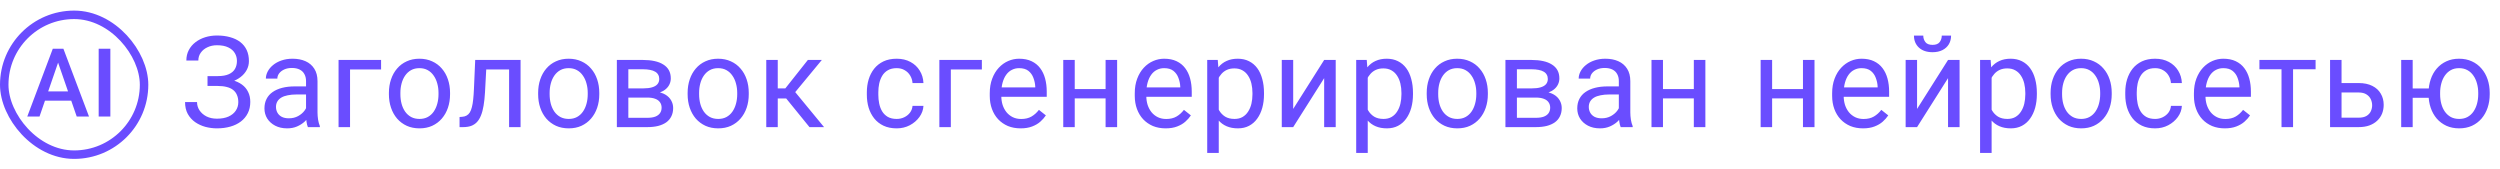 <svg width="236" height="16" viewBox="0 0 236 16" fill="none" xmlns="http://www.w3.org/2000/svg">
<path d="M5.642 5.454L3.73 11H2.575L4.983 4.602H5.721L5.642 5.454ZM7.242 11L5.326 5.454L5.242 4.602H5.985L8.402 11H7.242ZM7.149 8.627V9.501H3.669V8.627H7.149ZM10.418 4.602V11H9.315V4.602H10.418Z" fill="#6A4CFF"/>
<rect x="0.4" y="1.4" width="13.2" height="13.2" rx="6.6" stroke="#6A4CFF" stroke-width="0.8"/>
<path d="M20.604 7.904H19.59V7.184H20.562C20.992 7.184 21.34 7.123 21.605 7.002C21.871 6.881 22.064 6.713 22.186 6.498C22.307 6.283 22.367 6.035 22.367 5.754C22.367 5.484 22.301 5.238 22.168 5.016C22.035 4.789 21.83 4.609 21.553 4.477C21.275 4.34 20.918 4.271 20.48 4.271C20.152 4.271 19.855 4.334 19.59 4.459C19.324 4.58 19.113 4.75 18.957 4.969C18.801 5.184 18.723 5.432 18.723 5.713H17.592C17.592 5.35 17.668 5.023 17.82 4.734C17.973 4.441 18.182 4.193 18.447 3.99C18.713 3.783 19.02 3.625 19.367 3.516C19.719 3.406 20.09 3.352 20.48 3.352C20.938 3.352 21.352 3.404 21.723 3.51C22.094 3.611 22.412 3.764 22.678 3.967C22.943 4.17 23.146 4.422 23.287 4.723C23.428 5.023 23.498 5.373 23.498 5.771C23.498 6.064 23.43 6.34 23.293 6.598C23.156 6.855 22.961 7.082 22.707 7.277C22.453 7.473 22.148 7.627 21.793 7.74C21.438 7.85 21.041 7.904 20.604 7.904ZM19.59 7.406H20.604C21.084 7.406 21.512 7.455 21.887 7.553C22.262 7.65 22.578 7.793 22.836 7.98C23.094 8.168 23.289 8.4 23.422 8.678C23.559 8.951 23.627 9.266 23.627 9.621C23.627 10.02 23.549 10.373 23.393 10.682C23.24 10.99 23.023 11.252 22.742 11.467C22.461 11.682 22.127 11.844 21.74 11.953C21.357 12.062 20.938 12.117 20.48 12.117C20.113 12.117 19.75 12.07 19.391 11.977C19.035 11.879 18.713 11.73 18.424 11.531C18.135 11.328 17.902 11.07 17.727 10.758C17.555 10.445 17.469 10.07 17.469 9.633H18.6C18.6 9.918 18.678 10.18 18.834 10.418C18.994 10.656 19.215 10.848 19.496 10.992C19.777 11.133 20.105 11.203 20.48 11.203C20.91 11.203 21.273 11.137 21.57 11.004C21.871 10.867 22.1 10.682 22.256 10.447C22.416 10.209 22.496 9.941 22.496 9.645C22.496 9.383 22.453 9.156 22.367 8.965C22.285 8.77 22.162 8.609 21.998 8.484C21.838 8.359 21.637 8.268 21.395 8.209C21.156 8.146 20.879 8.115 20.562 8.115H19.59V7.406ZM28.89 10.916V7.652C28.89 7.402 28.839 7.186 28.737 7.002C28.64 6.814 28.491 6.67 28.292 6.568C28.093 6.467 27.846 6.416 27.553 6.416C27.28 6.416 27.04 6.463 26.833 6.557C26.63 6.65 26.47 6.773 26.352 6.926C26.239 7.078 26.182 7.242 26.182 7.418H25.098C25.098 7.191 25.157 6.967 25.274 6.744C25.391 6.521 25.559 6.32 25.778 6.141C26.001 5.957 26.266 5.812 26.575 5.707C26.887 5.598 27.235 5.543 27.618 5.543C28.079 5.543 28.485 5.621 28.837 5.777C29.192 5.934 29.47 6.17 29.669 6.486C29.872 6.799 29.973 7.191 29.973 7.664V10.617C29.973 10.828 29.991 11.053 30.026 11.291C30.065 11.529 30.122 11.734 30.196 11.906V12H29.065C29.011 11.875 28.968 11.709 28.936 11.502C28.905 11.291 28.89 11.096 28.89 10.916ZM29.077 8.156L29.089 8.918H27.993C27.684 8.918 27.409 8.943 27.167 8.994C26.925 9.041 26.721 9.113 26.557 9.211C26.393 9.309 26.268 9.432 26.182 9.58C26.096 9.725 26.053 9.895 26.053 10.09C26.053 10.289 26.098 10.471 26.188 10.635C26.278 10.799 26.413 10.93 26.593 11.027C26.776 11.121 27.001 11.168 27.266 11.168C27.598 11.168 27.891 11.098 28.145 10.957C28.399 10.816 28.6 10.645 28.749 10.441C28.901 10.238 28.983 10.041 28.995 9.85L29.458 10.371C29.43 10.535 29.356 10.717 29.235 10.916C29.114 11.115 28.952 11.307 28.749 11.49C28.55 11.67 28.311 11.82 28.034 11.941C27.761 12.059 27.452 12.117 27.108 12.117C26.678 12.117 26.302 12.033 25.977 11.865C25.657 11.697 25.407 11.473 25.227 11.191C25.052 10.906 24.964 10.588 24.964 10.236C24.964 9.896 25.03 9.598 25.163 9.34C25.296 9.078 25.487 8.861 25.737 8.689C25.987 8.514 26.288 8.381 26.64 8.291C26.991 8.201 27.384 8.156 27.817 8.156H29.077ZM35.974 5.66V6.557H33.044V12H31.96V5.66H35.974ZM36.713 8.9V8.766C36.713 8.309 36.78 7.885 36.913 7.494C37.045 7.1 37.237 6.758 37.487 6.469C37.737 6.176 38.039 5.949 38.395 5.789C38.75 5.625 39.149 5.543 39.59 5.543C40.035 5.543 40.436 5.625 40.791 5.789C41.151 5.949 41.456 6.176 41.706 6.469C41.959 6.758 42.153 7.1 42.285 7.494C42.418 7.885 42.485 8.309 42.485 8.766V8.9C42.485 9.357 42.418 9.781 42.285 10.172C42.153 10.562 41.959 10.904 41.706 11.197C41.456 11.486 41.153 11.713 40.797 11.877C40.446 12.037 40.047 12.117 39.602 12.117C39.157 12.117 38.756 12.037 38.401 11.877C38.045 11.713 37.741 11.486 37.487 11.197C37.237 10.904 37.045 10.562 36.913 10.172C36.78 9.781 36.713 9.357 36.713 8.9ZM37.797 8.766V8.9C37.797 9.217 37.834 9.516 37.909 9.797C37.983 10.074 38.094 10.32 38.243 10.535C38.395 10.75 38.584 10.92 38.811 11.045C39.038 11.166 39.301 11.227 39.602 11.227C39.899 11.227 40.159 11.166 40.381 11.045C40.608 10.92 40.795 10.75 40.944 10.535C41.092 10.32 41.203 10.074 41.278 9.797C41.356 9.516 41.395 9.217 41.395 8.9V8.766C41.395 8.453 41.356 8.158 41.278 7.881C41.203 7.6 41.09 7.352 40.938 7.137C40.789 6.918 40.602 6.746 40.375 6.621C40.153 6.496 39.891 6.434 39.59 6.434C39.293 6.434 39.032 6.496 38.805 6.621C38.582 6.746 38.395 6.918 38.243 7.137C38.094 7.352 37.983 7.6 37.909 7.881C37.834 8.158 37.797 8.453 37.797 8.766ZM48.187 5.66V6.557H45.122V5.66H48.187ZM49.142 5.66V12H48.058V5.66H49.142ZM44.859 5.66H45.948L45.784 8.719C45.757 9.191 45.712 9.609 45.65 9.973C45.591 10.332 45.509 10.641 45.404 10.898C45.302 11.156 45.173 11.367 45.017 11.531C44.864 11.691 44.681 11.81 44.466 11.889C44.251 11.963 44.003 12 43.722 12H43.382V11.045L43.616 11.027C43.784 11.016 43.927 10.977 44.044 10.91C44.165 10.844 44.267 10.746 44.349 10.617C44.431 10.484 44.497 10.315 44.548 10.107C44.603 9.9 44.644 9.654 44.671 9.369C44.702 9.084 44.726 8.752 44.741 8.373L44.859 5.66ZM50.801 8.9V8.766C50.801 8.309 50.867 7.885 51 7.494C51.133 7.1 51.324 6.758 51.574 6.469C51.824 6.176 52.127 5.949 52.482 5.789C52.838 5.625 53.236 5.543 53.678 5.543C54.123 5.543 54.523 5.625 54.879 5.789C55.238 5.949 55.543 6.176 55.793 6.469C56.047 6.758 56.24 7.1 56.373 7.494C56.506 7.885 56.572 8.309 56.572 8.766V8.9C56.572 9.357 56.506 9.781 56.373 10.172C56.24 10.562 56.047 10.904 55.793 11.197C55.543 11.486 55.24 11.713 54.885 11.877C54.533 12.037 54.135 12.117 53.69 12.117C53.244 12.117 52.844 12.037 52.488 11.877C52.133 11.713 51.828 11.486 51.574 11.197C51.324 10.904 51.133 10.562 51 10.172C50.867 9.781 50.801 9.357 50.801 8.9ZM51.885 8.766V8.9C51.885 9.217 51.922 9.516 51.996 9.797C52.07 10.074 52.182 10.32 52.33 10.535C52.482 10.75 52.672 10.92 52.898 11.045C53.125 11.166 53.389 11.227 53.69 11.227C53.986 11.227 54.246 11.166 54.469 11.045C54.695 10.92 54.883 10.75 55.031 10.535C55.18 10.32 55.291 10.074 55.365 9.797C55.443 9.516 55.482 9.217 55.482 8.9V8.766C55.482 8.453 55.443 8.158 55.365 7.881C55.291 7.6 55.178 7.352 55.025 7.137C54.877 6.918 54.69 6.746 54.463 6.621C54.24 6.496 53.978 6.434 53.678 6.434C53.381 6.434 53.119 6.496 52.893 6.621C52.67 6.746 52.482 6.918 52.33 7.137C52.182 7.352 52.07 7.6 51.996 7.881C51.922 8.158 51.885 8.453 51.885 8.766ZM61.108 9.211H59.028L59.016 8.344H60.716C61.052 8.344 61.331 8.311 61.553 8.244C61.78 8.178 61.95 8.078 62.063 7.945C62.177 7.812 62.233 7.648 62.233 7.453C62.233 7.301 62.2 7.168 62.134 7.055C62.071 6.938 61.975 6.842 61.846 6.768C61.718 6.689 61.557 6.633 61.366 6.598C61.178 6.559 60.958 6.539 60.704 6.539H59.315V12H58.231V5.66H60.704C61.106 5.66 61.468 5.695 61.788 5.766C62.112 5.836 62.388 5.943 62.614 6.088C62.844 6.229 63.02 6.408 63.141 6.627C63.263 6.846 63.323 7.104 63.323 7.4C63.323 7.592 63.284 7.773 63.206 7.945C63.128 8.117 63.013 8.27 62.86 8.402C62.708 8.535 62.52 8.645 62.298 8.73C62.075 8.812 61.819 8.865 61.53 8.889L61.108 9.211ZM61.108 12H58.636L59.175 11.121H61.108C61.409 11.121 61.659 11.084 61.858 11.01C62.057 10.932 62.206 10.822 62.303 10.682C62.405 10.537 62.456 10.365 62.456 10.166C62.456 9.967 62.405 9.797 62.303 9.656C62.206 9.512 62.057 9.402 61.858 9.328C61.659 9.25 61.409 9.211 61.108 9.211H59.462L59.473 8.344H61.53L61.923 8.672C62.27 8.699 62.565 8.785 62.807 8.93C63.05 9.074 63.233 9.258 63.358 9.48C63.483 9.699 63.546 9.938 63.546 10.195C63.546 10.492 63.489 10.754 63.376 10.98C63.266 11.207 63.106 11.396 62.895 11.549C62.684 11.697 62.428 11.81 62.128 11.889C61.827 11.963 61.487 12 61.108 12ZM64.912 8.9V8.766C64.912 8.309 64.978 7.885 65.111 7.494C65.244 7.1 65.435 6.758 65.685 6.469C65.935 6.176 66.238 5.949 66.593 5.789C66.949 5.625 67.347 5.543 67.789 5.543C68.234 5.543 68.634 5.625 68.99 5.789C69.349 5.949 69.654 6.176 69.904 6.469C70.158 6.758 70.351 7.1 70.484 7.494C70.617 7.885 70.683 8.309 70.683 8.766V8.9C70.683 9.357 70.617 9.781 70.484 10.172C70.351 10.562 70.158 10.904 69.904 11.197C69.654 11.486 69.351 11.713 68.996 11.877C68.644 12.037 68.246 12.117 67.8 12.117C67.355 12.117 66.955 12.037 66.599 11.877C66.244 11.713 65.939 11.486 65.685 11.197C65.435 10.904 65.244 10.562 65.111 10.172C64.978 9.781 64.912 9.357 64.912 8.9ZM65.996 8.766V8.9C65.996 9.217 66.033 9.516 66.107 9.797C66.181 10.074 66.293 10.32 66.441 10.535C66.593 10.75 66.783 10.92 67.009 11.045C67.236 11.166 67.5 11.227 67.8 11.227C68.097 11.227 68.357 11.166 68.58 11.045C68.806 10.92 68.994 10.75 69.142 10.535C69.291 10.32 69.402 10.074 69.476 9.797C69.554 9.516 69.593 9.217 69.593 8.9V8.766C69.593 8.453 69.554 8.158 69.476 7.881C69.402 7.6 69.289 7.352 69.136 7.137C68.988 6.918 68.8 6.746 68.574 6.621C68.351 6.496 68.09 6.434 67.789 6.434C67.492 6.434 67.23 6.496 67.004 6.621C66.781 6.746 66.593 6.918 66.441 7.137C66.293 7.352 66.181 7.6 66.107 7.881C66.033 8.158 65.996 8.453 65.996 8.766ZM73.42 5.66V12H72.336V5.66H73.42ZM77.581 5.66L74.575 9.293H73.057L72.893 8.344H74.135L76.262 5.66H77.581ZM76.415 12L74.082 9.129L74.78 8.344L77.791 12H76.415ZM84.648 11.227C84.906 11.227 85.144 11.174 85.363 11.068C85.582 10.963 85.762 10.818 85.902 10.635C86.043 10.447 86.123 10.234 86.143 9.996H87.174C87.154 10.371 87.027 10.721 86.793 11.045C86.562 11.365 86.26 11.625 85.885 11.824C85.51 12.02 85.098 12.117 84.648 12.117C84.172 12.117 83.756 12.033 83.4 11.865C83.049 11.697 82.756 11.467 82.522 11.174C82.291 10.881 82.117 10.545 82 10.166C81.887 9.783 81.83 9.379 81.83 8.953V8.707C81.83 8.281 81.887 7.879 82 7.5C82.117 7.117 82.291 6.779 82.522 6.486C82.756 6.193 83.049 5.963 83.4 5.795C83.756 5.627 84.172 5.543 84.648 5.543C85.144 5.543 85.578 5.645 85.949 5.848C86.32 6.047 86.611 6.32 86.822 6.668C87.037 7.012 87.154 7.402 87.174 7.84H86.143C86.123 7.578 86.049 7.342 85.92 7.131C85.795 6.92 85.623 6.752 85.404 6.627C85.189 6.498 84.938 6.434 84.648 6.434C84.316 6.434 84.037 6.5 83.811 6.633C83.588 6.762 83.41 6.938 83.277 7.16C83.148 7.379 83.055 7.623 82.996 7.893C82.941 8.158 82.914 8.43 82.914 8.707V8.953C82.914 9.23 82.941 9.504 82.996 9.773C83.051 10.043 83.143 10.287 83.272 10.506C83.404 10.725 83.582 10.9 83.805 11.033C84.031 11.162 84.312 11.227 84.648 11.227ZM92.688 5.66V6.557H89.759V12H88.675V5.66H92.688ZM96.345 12.117C95.904 12.117 95.504 12.043 95.144 11.895C94.789 11.742 94.482 11.529 94.224 11.256C93.97 10.982 93.775 10.658 93.638 10.283C93.502 9.908 93.433 9.498 93.433 9.053V8.807C93.433 8.291 93.509 7.832 93.662 7.43C93.814 7.023 94.021 6.68 94.283 6.398C94.544 6.117 94.841 5.904 95.173 5.76C95.505 5.615 95.849 5.543 96.205 5.543C96.658 5.543 97.048 5.621 97.377 5.777C97.709 5.934 97.98 6.152 98.191 6.434C98.402 6.711 98.558 7.039 98.66 7.418C98.761 7.793 98.812 8.203 98.812 8.648V9.135H94.078V8.25H97.728V8.168C97.713 7.887 97.654 7.613 97.552 7.348C97.455 7.082 97.298 6.863 97.084 6.691C96.869 6.52 96.576 6.434 96.205 6.434C95.959 6.434 95.732 6.486 95.525 6.592C95.318 6.693 95.14 6.846 94.992 7.049C94.843 7.252 94.728 7.5 94.646 7.793C94.564 8.086 94.523 8.424 94.523 8.807V9.053C94.523 9.354 94.564 9.637 94.646 9.902C94.732 10.164 94.855 10.395 95.015 10.594C95.179 10.793 95.377 10.949 95.607 11.062C95.841 11.176 96.107 11.232 96.404 11.232C96.787 11.232 97.111 11.154 97.377 10.998C97.642 10.842 97.875 10.633 98.074 10.371L98.73 10.893C98.593 11.1 98.419 11.297 98.209 11.484C97.998 11.672 97.738 11.824 97.429 11.941C97.125 12.059 96.763 12.117 96.345 12.117ZM104.579 8.408V9.287H101.227V8.408H104.579ZM101.455 5.66V12H100.371V5.66H101.455ZM105.457 5.66V12H104.368V5.66H105.457ZM110.034 12.117C109.593 12.117 109.193 12.043 108.833 11.895C108.478 11.742 108.171 11.529 107.913 11.256C107.659 10.982 107.464 10.658 107.327 10.283C107.191 9.908 107.122 9.498 107.122 9.053V8.807C107.122 8.291 107.198 7.832 107.351 7.43C107.503 7.023 107.71 6.68 107.972 6.398C108.234 6.117 108.53 5.904 108.863 5.76C109.195 5.615 109.538 5.543 109.894 5.543C110.347 5.543 110.738 5.621 111.066 5.777C111.398 5.934 111.669 6.152 111.88 6.434C112.091 6.711 112.247 7.039 112.349 7.418C112.45 7.793 112.501 8.203 112.501 8.648V9.135H107.767V8.25H111.417V8.168C111.402 7.887 111.343 7.613 111.241 7.348C111.144 7.082 110.988 6.863 110.773 6.691C110.558 6.52 110.265 6.434 109.894 6.434C109.648 6.434 109.421 6.486 109.214 6.592C109.007 6.693 108.829 6.846 108.681 7.049C108.532 7.252 108.417 7.5 108.335 7.793C108.253 8.086 108.212 8.424 108.212 8.807V9.053C108.212 9.354 108.253 9.637 108.335 9.902C108.421 10.164 108.544 10.395 108.704 10.594C108.868 10.793 109.066 10.949 109.296 11.062C109.53 11.176 109.796 11.232 110.093 11.232C110.476 11.232 110.8 11.154 111.066 10.998C111.331 10.842 111.564 10.633 111.763 10.371L112.419 10.893C112.282 11.1 112.109 11.297 111.898 11.484C111.687 11.672 111.427 11.824 111.118 11.941C110.814 12.059 110.452 12.117 110.034 12.117ZM115.051 6.879V14.438H113.961V5.66H114.957L115.051 6.879ZM119.322 8.777V8.9C119.322 9.361 119.268 9.789 119.158 10.184C119.049 10.574 118.889 10.914 118.678 11.203C118.471 11.492 118.215 11.717 117.91 11.877C117.605 12.037 117.256 12.117 116.861 12.117C116.459 12.117 116.104 12.051 115.795 11.918C115.486 11.785 115.225 11.592 115.01 11.338C114.795 11.084 114.623 10.779 114.494 10.424C114.369 10.068 114.283 9.668 114.236 9.223V8.566C114.283 8.098 114.371 7.678 114.5 7.307C114.629 6.936 114.799 6.619 115.01 6.357C115.225 6.092 115.484 5.891 115.789 5.754C116.094 5.613 116.445 5.543 116.844 5.543C117.242 5.543 117.596 5.621 117.904 5.777C118.213 5.93 118.473 6.148 118.684 6.434C118.895 6.719 119.053 7.061 119.158 7.459C119.268 7.854 119.322 8.293 119.322 8.777ZM118.232 8.9V8.777C118.232 8.461 118.199 8.164 118.133 7.887C118.066 7.605 117.963 7.359 117.822 7.148C117.686 6.934 117.51 6.766 117.295 6.645C117.08 6.52 116.824 6.457 116.527 6.457C116.254 6.457 116.016 6.504 115.812 6.598C115.613 6.691 115.443 6.818 115.303 6.979C115.162 7.135 115.047 7.314 114.957 7.518C114.871 7.717 114.807 7.924 114.764 8.139V9.656C114.842 9.93 114.951 10.188 115.092 10.43C115.232 10.668 115.42 10.861 115.654 11.01C115.889 11.154 116.184 11.227 116.539 11.227C116.832 11.227 117.084 11.166 117.295 11.045C117.51 10.92 117.686 10.75 117.822 10.535C117.963 10.32 118.066 10.074 118.133 9.797C118.199 9.516 118.232 9.217 118.232 8.9ZM122.077 10.283L125.001 5.66H126.091V12H125.001V7.377L122.077 12H120.999V5.66H122.077V10.283ZM129.115 6.879V14.438H128.025V5.66H129.021L129.115 6.879ZM133.386 8.777V8.9C133.386 9.361 133.332 9.789 133.222 10.184C133.113 10.574 132.953 10.914 132.742 11.203C132.535 11.492 132.279 11.717 131.974 11.877C131.67 12.037 131.32 12.117 130.925 12.117C130.523 12.117 130.168 12.051 129.859 11.918C129.55 11.785 129.289 11.592 129.074 11.338C128.859 11.084 128.687 10.779 128.558 10.424C128.433 10.068 128.347 9.668 128.3 9.223V8.566C128.347 8.098 128.435 7.678 128.564 7.307C128.693 6.936 128.863 6.619 129.074 6.357C129.289 6.092 129.548 5.891 129.853 5.754C130.158 5.613 130.509 5.543 130.908 5.543C131.306 5.543 131.66 5.621 131.968 5.777C132.277 5.93 132.537 6.148 132.748 6.434C132.959 6.719 133.117 7.061 133.222 7.459C133.332 7.854 133.386 8.293 133.386 8.777ZM132.296 8.9V8.777C132.296 8.461 132.263 8.164 132.197 7.887C132.13 7.605 132.027 7.359 131.886 7.148C131.75 6.934 131.574 6.766 131.359 6.645C131.144 6.52 130.888 6.457 130.591 6.457C130.318 6.457 130.08 6.504 129.877 6.598C129.677 6.691 129.507 6.818 129.367 6.979C129.226 7.135 129.111 7.314 129.021 7.518C128.935 7.717 128.871 7.924 128.828 8.139V9.656C128.906 9.93 129.015 10.188 129.156 10.43C129.296 10.668 129.484 10.861 129.718 11.01C129.953 11.154 130.248 11.227 130.603 11.227C130.896 11.227 131.148 11.166 131.359 11.045C131.574 10.92 131.75 10.75 131.886 10.535C132.027 10.32 132.13 10.074 132.197 9.797C132.263 9.516 132.296 9.217 132.296 8.9ZM134.682 8.9V8.766C134.682 8.309 134.748 7.885 134.881 7.494C135.014 7.1 135.205 6.758 135.455 6.469C135.705 6.176 136.008 5.949 136.364 5.789C136.719 5.625 137.118 5.543 137.559 5.543C138.004 5.543 138.405 5.625 138.76 5.789C139.12 5.949 139.424 6.176 139.674 6.469C139.928 6.758 140.121 7.1 140.254 7.494C140.387 7.885 140.454 8.309 140.454 8.766V8.9C140.454 9.357 140.387 9.781 140.254 10.172C140.121 10.562 139.928 10.904 139.674 11.197C139.424 11.486 139.121 11.713 138.766 11.877C138.414 12.037 138.016 12.117 137.571 12.117C137.125 12.117 136.725 12.037 136.37 11.877C136.014 11.713 135.709 11.486 135.455 11.197C135.205 10.904 135.014 10.562 134.881 10.172C134.748 9.781 134.682 9.357 134.682 8.9ZM135.766 8.766V8.9C135.766 9.217 135.803 9.516 135.877 9.797C135.952 10.074 136.063 10.32 136.211 10.535C136.364 10.75 136.553 10.92 136.78 11.045C137.006 11.166 137.27 11.227 137.571 11.227C137.868 11.227 138.127 11.166 138.35 11.045C138.577 10.92 138.764 10.75 138.912 10.535C139.061 10.32 139.172 10.074 139.246 9.797C139.325 9.516 139.364 9.217 139.364 8.9V8.766C139.364 8.453 139.325 8.158 139.246 7.881C139.172 7.6 139.059 7.352 138.907 7.137C138.758 6.918 138.571 6.746 138.344 6.621C138.121 6.496 137.86 6.434 137.559 6.434C137.262 6.434 137 6.496 136.774 6.621C136.551 6.746 136.364 6.918 136.211 7.137C136.063 7.352 135.952 7.6 135.877 7.881C135.803 8.158 135.766 8.453 135.766 8.766ZM144.989 9.211H142.909L142.898 8.344H144.597C144.933 8.344 145.212 8.311 145.435 8.244C145.661 8.178 145.831 8.078 145.945 7.945C146.058 7.812 146.114 7.648 146.114 7.453C146.114 7.301 146.081 7.168 146.015 7.055C145.952 6.938 145.857 6.842 145.728 6.768C145.599 6.689 145.439 6.633 145.247 6.598C145.06 6.559 144.839 6.539 144.585 6.539H143.196V12H142.113V5.66H144.585C144.988 5.66 145.349 5.695 145.669 5.766C145.993 5.836 146.269 5.943 146.495 6.088C146.726 6.229 146.902 6.408 147.023 6.627C147.144 6.846 147.204 7.104 147.204 7.4C147.204 7.592 147.165 7.773 147.087 7.945C147.009 8.117 146.894 8.27 146.741 8.402C146.589 8.535 146.402 8.645 146.179 8.73C145.956 8.812 145.7 8.865 145.411 8.889L144.989 9.211ZM144.989 12H142.517L143.056 11.121H144.989C145.29 11.121 145.54 11.084 145.739 11.01C145.939 10.932 146.087 10.822 146.185 10.682C146.286 10.537 146.337 10.365 146.337 10.166C146.337 9.967 146.286 9.797 146.185 9.656C146.087 9.512 145.939 9.402 145.739 9.328C145.54 9.25 145.29 9.211 144.989 9.211H143.343L143.355 8.344H145.411L145.804 8.672C146.152 8.699 146.446 8.785 146.689 8.93C146.931 9.074 147.114 9.258 147.239 9.48C147.364 9.699 147.427 9.938 147.427 10.195C147.427 10.492 147.37 10.754 147.257 10.98C147.148 11.207 146.988 11.396 146.777 11.549C146.566 11.697 146.31 11.81 146.009 11.889C145.708 11.963 145.368 12 144.989 12ZM152.818 10.916V7.652C152.818 7.402 152.768 7.186 152.666 7.002C152.568 6.814 152.42 6.67 152.221 6.568C152.021 6.467 151.775 6.416 151.482 6.416C151.209 6.416 150.969 6.463 150.762 6.557C150.559 6.65 150.398 6.773 150.281 6.926C150.168 7.078 150.111 7.242 150.111 7.418H149.027C149.027 7.191 149.086 6.967 149.203 6.744C149.32 6.521 149.488 6.32 149.707 6.141C149.93 5.957 150.195 5.812 150.504 5.707C150.816 5.598 151.164 5.543 151.547 5.543C152.008 5.543 152.414 5.621 152.766 5.777C153.121 5.934 153.398 6.17 153.598 6.486C153.801 6.799 153.902 7.191 153.902 7.664V10.617C153.902 10.828 153.92 11.053 153.955 11.291C153.994 11.529 154.051 11.734 154.125 11.906V12H152.994C152.939 11.875 152.896 11.709 152.865 11.502C152.834 11.291 152.818 11.096 152.818 10.916ZM153.006 8.156L153.018 8.918H151.922C151.613 8.918 151.338 8.943 151.096 8.994C150.854 9.041 150.65 9.113 150.486 9.211C150.322 9.309 150.197 9.432 150.111 9.58C150.025 9.725 149.982 9.895 149.982 10.09C149.982 10.289 150.027 10.471 150.117 10.635C150.207 10.799 150.342 10.93 150.521 11.027C150.705 11.121 150.93 11.168 151.195 11.168C151.527 11.168 151.82 11.098 152.074 10.957C152.328 10.816 152.529 10.645 152.678 10.441C152.83 10.238 152.912 10.041 152.924 9.85L153.387 10.371C153.359 10.535 153.285 10.717 153.164 10.916C153.043 11.115 152.881 11.307 152.678 11.49C152.479 11.67 152.24 11.82 151.963 11.941C151.689 12.059 151.381 12.117 151.037 12.117C150.607 12.117 150.23 12.033 149.906 11.865C149.586 11.697 149.336 11.473 149.156 11.191C148.98 10.906 148.893 10.588 148.893 10.236C148.893 9.896 148.959 9.598 149.092 9.34C149.225 9.078 149.416 8.861 149.666 8.689C149.916 8.514 150.217 8.381 150.568 8.291C150.92 8.201 151.312 8.156 151.746 8.156H153.006ZM160.108 8.408V9.287H156.757V8.408H160.108ZM156.985 5.66V12H155.901V5.66H156.985ZM160.987 5.66V12H159.897V5.66H160.987ZM170.411 8.408V9.287H167.059V8.408H170.411ZM167.288 5.66V12H166.204V5.66H167.288ZM171.289 5.66V12H170.2V5.66H171.289ZM175.866 12.117C175.425 12.117 175.025 12.043 174.665 11.895C174.31 11.742 174.003 11.529 173.745 11.256C173.491 10.982 173.296 10.658 173.159 10.283C173.023 9.908 172.954 9.498 172.954 9.053V8.807C172.954 8.291 173.03 7.832 173.183 7.43C173.335 7.023 173.542 6.68 173.804 6.398C174.066 6.117 174.363 5.904 174.695 5.76C175.027 5.615 175.37 5.543 175.726 5.543C176.179 5.543 176.57 5.621 176.898 5.777C177.23 5.934 177.501 6.152 177.712 6.434C177.923 6.711 178.079 7.039 178.181 7.418C178.282 7.793 178.333 8.203 178.333 8.648V9.135H173.599V8.25H177.249V8.168C177.234 7.887 177.175 7.613 177.073 7.348C176.976 7.082 176.82 6.863 176.605 6.691C176.39 6.52 176.097 6.434 175.726 6.434C175.48 6.434 175.253 6.486 175.046 6.592C174.839 6.693 174.661 6.846 174.513 7.049C174.364 7.252 174.249 7.5 174.167 7.793C174.085 8.086 174.044 8.424 174.044 8.807V9.053C174.044 9.354 174.085 9.637 174.167 9.902C174.253 10.164 174.376 10.395 174.536 10.594C174.7 10.793 174.898 10.949 175.128 11.062C175.363 11.176 175.628 11.232 175.925 11.232C176.308 11.232 176.632 11.154 176.898 10.998C177.163 10.842 177.396 10.633 177.595 10.371L178.251 10.893C178.114 11.1 177.941 11.297 177.73 11.484C177.519 11.672 177.259 11.824 176.95 11.941C176.646 12.059 176.284 12.117 175.866 12.117ZM180.971 10.283L183.895 5.66H184.984V12H183.895V7.377L180.971 12H179.893V5.66H180.971V10.283ZM183.303 3.363H184.182C184.182 3.668 184.111 3.939 183.971 4.178C183.83 4.412 183.629 4.596 183.367 4.729C183.105 4.861 182.795 4.928 182.436 4.928C181.893 4.928 181.463 4.783 181.146 4.494C180.834 4.201 180.678 3.824 180.678 3.363H181.557C181.557 3.594 181.623 3.797 181.756 3.973C181.889 4.148 182.115 4.236 182.436 4.236C182.748 4.236 182.971 4.148 183.104 3.973C183.236 3.797 183.303 3.594 183.303 3.363ZM188.009 6.879V14.438H186.919V5.66H187.915L188.009 6.879ZM192.28 8.777V8.9C192.28 9.361 192.225 9.789 192.116 10.184C192.007 10.574 191.846 10.914 191.636 11.203C191.429 11.492 191.173 11.717 190.868 11.877C190.563 12.037 190.214 12.117 189.819 12.117C189.417 12.117 189.061 12.051 188.753 11.918C188.444 11.785 188.182 11.592 187.968 11.338C187.753 11.084 187.581 10.779 187.452 10.424C187.327 10.068 187.241 9.668 187.194 9.223V8.566C187.241 8.098 187.329 7.678 187.458 7.307C187.587 6.936 187.757 6.619 187.968 6.357C188.182 6.092 188.442 5.891 188.747 5.754C189.052 5.613 189.403 5.543 189.802 5.543C190.2 5.543 190.554 5.621 190.862 5.777C191.171 5.93 191.43 6.148 191.641 6.434C191.852 6.719 192.011 7.061 192.116 7.459C192.225 7.854 192.28 8.293 192.28 8.777ZM191.19 8.9V8.777C191.19 8.461 191.157 8.164 191.091 7.887C191.024 7.605 190.921 7.359 190.78 7.148C190.643 6.934 190.468 6.766 190.253 6.645C190.038 6.52 189.782 6.457 189.485 6.457C189.212 6.457 188.973 6.504 188.77 6.598C188.571 6.691 188.401 6.818 188.261 6.979C188.12 7.135 188.005 7.314 187.915 7.518C187.829 7.717 187.764 7.924 187.721 8.139V9.656C187.8 9.93 187.909 10.188 188.05 10.43C188.19 10.668 188.378 10.861 188.612 11.01C188.846 11.154 189.141 11.227 189.497 11.227C189.79 11.227 190.042 11.166 190.253 11.045C190.468 10.92 190.643 10.75 190.78 10.535C190.921 10.32 191.024 10.074 191.091 9.797C191.157 9.516 191.19 9.217 191.19 8.9ZM193.576 8.9V8.766C193.576 8.309 193.642 7.885 193.775 7.494C193.908 7.1 194.099 6.758 194.349 6.469C194.599 6.176 194.902 5.949 195.257 5.789C195.613 5.625 196.011 5.543 196.453 5.543C196.898 5.543 197.298 5.625 197.654 5.789C198.013 5.949 198.318 6.176 198.568 6.469C198.822 6.758 199.015 7.1 199.148 7.494C199.281 7.885 199.347 8.309 199.347 8.766V8.9C199.347 9.357 199.281 9.781 199.148 10.172C199.015 10.562 198.822 10.904 198.568 11.197C198.318 11.486 198.015 11.713 197.66 11.877C197.308 12.037 196.91 12.117 196.464 12.117C196.019 12.117 195.619 12.037 195.263 11.877C194.908 11.713 194.603 11.486 194.349 11.197C194.099 10.904 193.908 10.562 193.775 10.172C193.642 9.781 193.576 9.357 193.576 8.9ZM194.66 8.766V8.9C194.66 9.217 194.697 9.516 194.771 9.797C194.845 10.074 194.957 10.32 195.105 10.535C195.257 10.75 195.447 10.92 195.673 11.045C195.9 11.166 196.164 11.227 196.464 11.227C196.761 11.227 197.021 11.166 197.244 11.045C197.47 10.92 197.658 10.75 197.806 10.535C197.955 10.32 198.066 10.074 198.14 9.797C198.218 9.516 198.257 9.217 198.257 8.9V8.766C198.257 8.453 198.218 8.158 198.14 7.881C198.066 7.6 197.953 7.352 197.8 7.137C197.652 6.918 197.464 6.746 197.238 6.621C197.015 6.496 196.754 6.434 196.453 6.434C196.156 6.434 195.894 6.496 195.668 6.621C195.445 6.746 195.257 6.918 195.105 7.137C194.957 7.352 194.845 7.6 194.771 7.881C194.697 8.158 194.66 8.453 194.66 8.766ZM203.444 11.227C203.702 11.227 203.94 11.174 204.159 11.068C204.377 10.963 204.557 10.818 204.698 10.635C204.838 10.447 204.918 10.234 204.938 9.996H205.969C205.95 10.371 205.823 10.721 205.588 11.045C205.358 11.365 205.055 11.625 204.68 11.824C204.305 12.02 203.893 12.117 203.444 12.117C202.967 12.117 202.551 12.033 202.196 11.865C201.844 11.697 201.551 11.467 201.317 11.174C201.086 10.881 200.913 10.545 200.795 10.166C200.682 9.783 200.625 9.379 200.625 8.953V8.707C200.625 8.281 200.682 7.879 200.795 7.5C200.913 7.117 201.086 6.779 201.317 6.486C201.551 6.193 201.844 5.963 202.196 5.795C202.551 5.627 202.967 5.543 203.444 5.543C203.94 5.543 204.373 5.645 204.745 5.848C205.116 6.047 205.407 6.32 205.618 6.668C205.832 7.012 205.95 7.402 205.969 7.84H204.938C204.918 7.578 204.844 7.342 204.715 7.131C204.59 6.92 204.418 6.752 204.2 6.627C203.985 6.498 203.733 6.434 203.444 6.434C203.112 6.434 202.832 6.5 202.606 6.633C202.383 6.762 202.205 6.938 202.073 7.16C201.944 7.379 201.85 7.623 201.791 7.893C201.737 8.158 201.709 8.43 201.709 8.707V8.953C201.709 9.23 201.737 9.504 201.791 9.773C201.846 10.043 201.938 10.287 202.067 10.506C202.2 10.725 202.377 10.9 202.6 11.033C202.827 11.162 203.108 11.227 203.444 11.227ZM210.019 12.117C209.577 12.117 209.177 12.043 208.818 11.895C208.462 11.742 208.155 11.529 207.898 11.256C207.644 10.982 207.448 10.658 207.312 10.283C207.175 9.908 207.107 9.498 207.107 9.053V8.807C207.107 8.291 207.183 7.832 207.335 7.43C207.488 7.023 207.695 6.68 207.956 6.398C208.218 6.117 208.515 5.904 208.847 5.76C209.179 5.615 209.523 5.543 209.878 5.543C210.331 5.543 210.722 5.621 211.05 5.777C211.382 5.934 211.654 6.152 211.864 6.434C212.075 6.711 212.232 7.039 212.333 7.418C212.435 7.793 212.486 8.203 212.486 8.648V9.135H207.751V8.25H211.402V8.168C211.386 7.887 211.327 7.613 211.226 7.348C211.128 7.082 210.972 6.863 210.757 6.691C210.542 6.52 210.249 6.434 209.878 6.434C209.632 6.434 209.405 6.486 209.198 6.592C208.991 6.693 208.814 6.846 208.665 7.049C208.517 7.252 208.402 7.5 208.32 7.793C208.238 8.086 208.196 8.424 208.196 8.807V9.053C208.196 9.354 208.238 9.637 208.32 9.902C208.405 10.164 208.529 10.395 208.689 10.594C208.853 10.793 209.05 10.949 209.28 11.062C209.515 11.176 209.78 11.232 210.077 11.232C210.46 11.232 210.784 11.154 211.05 10.998C211.316 10.842 211.548 10.633 211.747 10.371L212.404 10.893C212.267 11.1 212.093 11.297 211.882 11.484C211.671 11.672 211.411 11.824 211.103 11.941C210.798 12.059 210.437 12.117 210.019 12.117ZM216.465 5.66V12H215.375V5.66H216.465ZM218.592 5.66V6.539H213.289V5.66H218.592ZM220.749 7.84H222.653C223.165 7.84 223.596 7.93 223.948 8.109C224.3 8.285 224.565 8.529 224.745 8.842C224.929 9.15 225.02 9.502 225.02 9.896C225.02 10.19 224.97 10.465 224.868 10.723C224.766 10.977 224.614 11.199 224.411 11.391C224.212 11.582 223.964 11.732 223.667 11.842C223.374 11.947 223.036 12 222.653 12H219.958V5.66H221.042V11.109H222.653C222.966 11.109 223.216 11.053 223.403 10.94C223.591 10.826 223.725 10.68 223.807 10.5C223.889 10.32 223.93 10.133 223.93 9.938C223.93 9.746 223.889 9.559 223.807 9.375C223.725 9.191 223.591 9.039 223.403 8.918C223.216 8.793 222.966 8.73 222.653 8.73H220.749V7.84ZM230.183 8.35V9.234H226.814V8.35H230.183ZM227.757 5.66V12H226.673V5.66H227.757ZM229.257 8.9V8.766C229.257 8.309 229.324 7.885 229.457 7.494C229.589 7.1 229.781 6.758 230.031 6.469C230.285 6.176 230.587 5.949 230.939 5.789C231.295 5.625 231.693 5.543 232.134 5.543C232.584 5.543 232.986 5.625 233.341 5.789C233.697 5.949 234 6.176 234.25 6.469C234.504 6.758 234.697 7.1 234.83 7.494C234.962 7.885 235.029 8.309 235.029 8.766V8.9C235.029 9.357 234.962 9.781 234.83 10.172C234.697 10.562 234.505 10.904 234.255 11.197C234.005 11.486 233.703 11.713 233.347 11.877C232.992 12.037 232.591 12.117 232.146 12.117C231.701 12.117 231.3 12.037 230.945 11.877C230.589 11.713 230.285 11.486 230.031 11.197C229.781 10.904 229.589 10.562 229.457 10.172C229.324 9.781 229.257 9.357 229.257 8.9ZM230.347 8.766V8.9C230.347 9.217 230.384 9.516 230.459 9.797C230.533 10.074 230.644 10.32 230.793 10.535C230.945 10.75 231.132 10.92 231.355 11.045C231.582 11.166 231.845 11.227 232.146 11.227C232.447 11.227 232.709 11.166 232.931 11.045C233.158 10.92 233.345 10.75 233.494 10.535C233.642 10.32 233.754 10.074 233.828 9.797C233.906 9.516 233.945 9.217 233.945 8.9V8.766C233.945 8.453 233.906 8.158 233.828 7.881C233.754 7.6 233.64 7.352 233.488 7.137C233.339 6.918 233.152 6.746 232.925 6.621C232.699 6.496 232.435 6.434 232.134 6.434C231.837 6.434 231.578 6.496 231.355 6.621C231.132 6.746 230.945 6.918 230.793 7.137C230.644 7.352 230.533 7.6 230.459 7.881C230.384 8.158 230.347 8.453 230.347 8.766Z" fill="#6A4DFF"/>
</svg>
